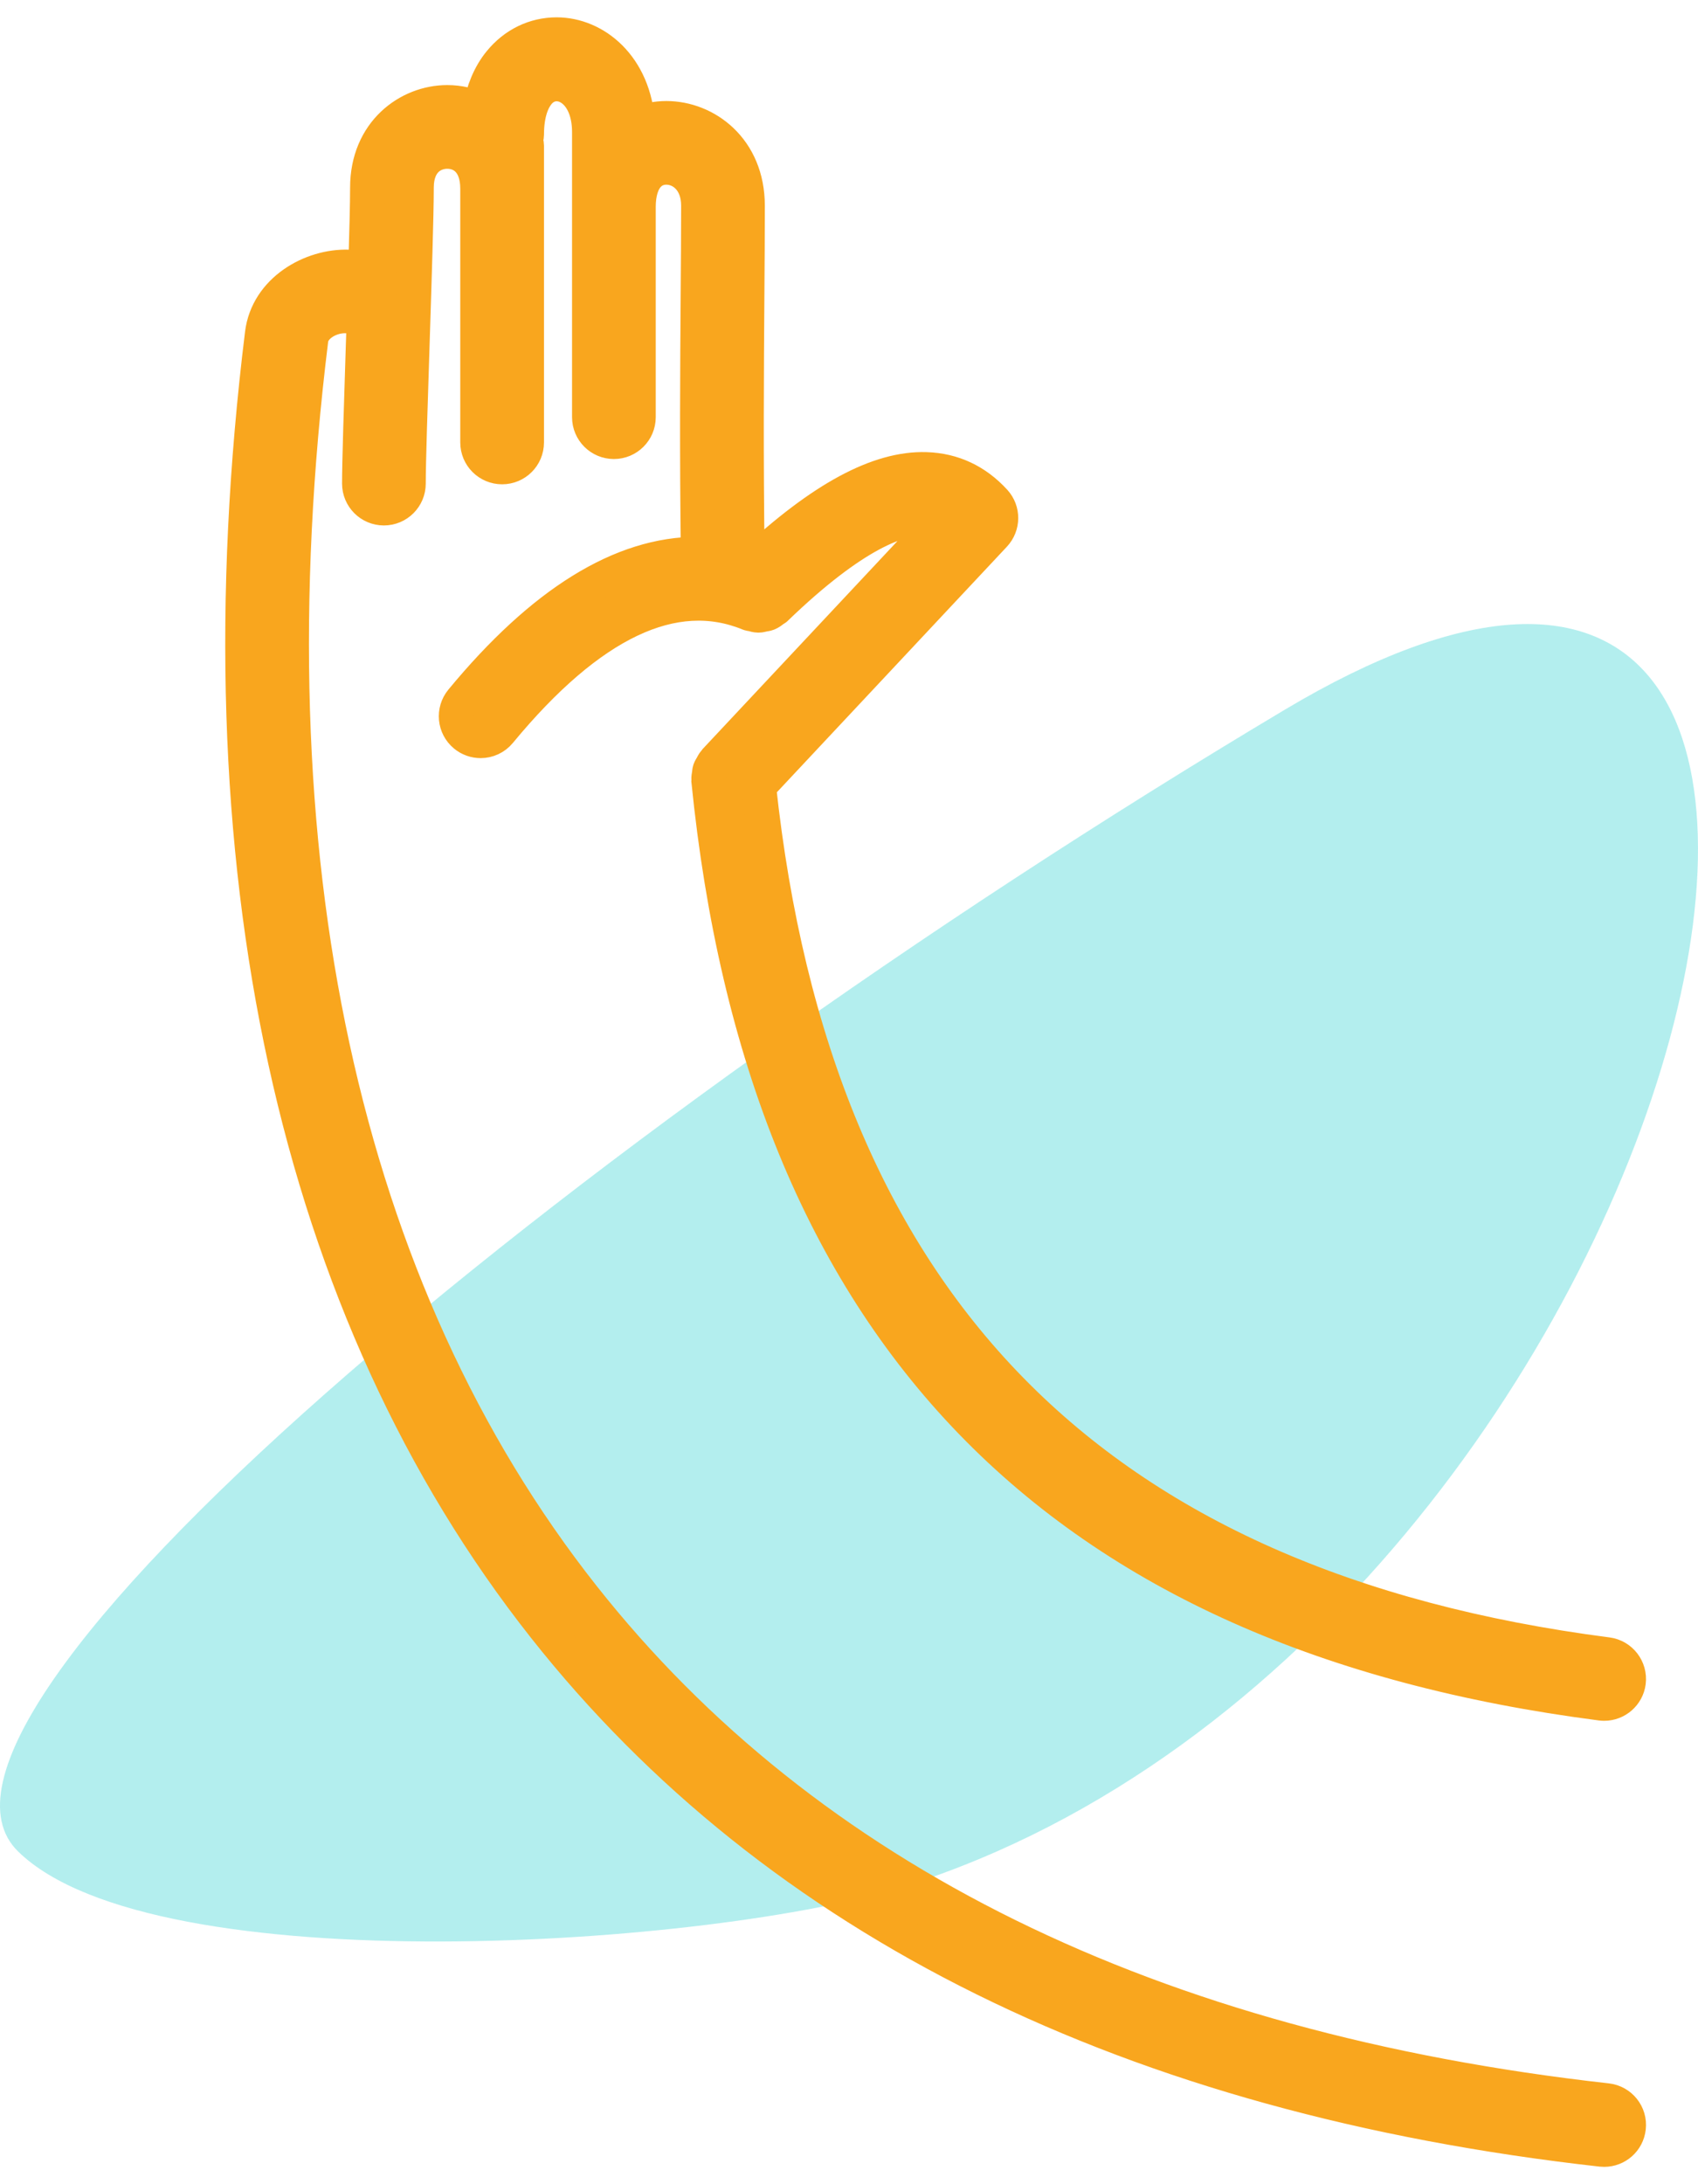 <?xml version="1.0" encoding="UTF-8"?>
<svg width="49px" height="63px" viewBox="0 0 49 63" version="1.1" xmlns="http://www.w3.org/2000/svg" xmlns:xlink="http://www.w3.org/1999/xlink">
    <!-- Generator: sketchtool 53.1 (72631) - https://sketchapp.com -->
    <title>31695EE8-312C-46D4-BF75-4C111AD71384</title>
    <desc>Created with sketchtool.</desc>
    <g id="Mobile-R2" stroke="none" stroke-width="1" fill="none" fill-rule="evenodd">
        <g id="1ab" transform="translate(-31, -147)">
            <g id="Group-2" transform="translate(31, 148)">
                <path d="M26.107,53.408 C49.253,46.078 58.176,6.885 37.071,19.473 C15.966,32.061 -3.47,48.51 0.525,52.406 C4.478,56.261 20.656,55.134 26.107,53.408 Z" id="Oval" fill-opacity="0.3" fill="#00C7C5"></path>
                <path d="M46.371,59.589 C33.223,58.117 23.283,53.227 16.826,45.055 C9.854,36.231 7.138,23.694 8.973,8.799 C9.024,8.385 9.547,8.086 10.009,8.113 C10.474,8.131 10.486,8.423 10.492,8.564 C10.492,8.566 10.493,8.566 10.493,8.568 C10.489,8.696 10.484,8.823 10.48,8.951 C10.424,10.69 10.371,12.334 10.371,12.949 C10.371,13.339 10.688,13.656 11.078,13.656 C11.469,13.656 11.786,13.339 11.786,12.949 C11.786,12.357 11.839,10.724 11.895,8.997 C11.955,7.124 12.018,5.187 12.018,4.411 C12.018,3.641 12.497,3.368 12.908,3.368 C13.33,3.368 13.782,3.651 13.782,4.444 L13.782,11.762 C13.782,12.153 14.099,12.469 14.49,12.469 C14.881,12.469 15.198,12.153 15.198,11.762 L15.198,4.444 L15.198,3.199 C15.198,3.144 15.178,3.095 15.166,3.044 C15.178,2.992 15.198,2.944 15.198,2.888 C15.198,2.228 15.377,1.871 15.527,1.687 C16.008,1.099 17.008,1.493 17.008,2.81 L17.008,11.033 C17.008,11.423 17.325,11.74 17.716,11.74 C18.106,11.74 18.423,11.423 18.423,11.033 L18.423,4.967 C18.423,4.564 18.52,4.247 18.703,4.05 C18.874,3.866 19.083,3.827 19.228,3.827 C19.689,3.827 20.156,4.206 20.156,4.932 C20.156,5.742 20.149,6.618 20.142,7.569 C20.127,9.579 20.11,12.049 20.148,14.982 C17.944,14.975 15.657,16.385 13.325,19.209 C13.076,19.511 13.119,19.956 13.42,20.205 C13.552,20.314 13.712,20.367 13.87,20.367 C14.074,20.367 14.276,20.279 14.416,20.109 C17.025,16.95 19.449,15.803 21.621,16.696 C21.65,16.708 21.68,16.706 21.709,16.713 C21.767,16.729 21.826,16.747 21.886,16.748 C21.937,16.748 21.984,16.732 22.033,16.722 C22.073,16.713 22.113,16.713 22.152,16.697 C22.217,16.671 22.273,16.629 22.329,16.585 C22.345,16.571 22.366,16.566 22.382,16.551 C22.384,16.55 22.385,16.548 22.387,16.546 C22.388,16.546 22.389,16.545 22.389,16.544 C24.654,14.362 25.976,13.918 26.679,13.954 C26.837,13.959 26.982,13.986 27.116,14.038 L20.637,20.951 C20.631,20.957 20.63,20.965 20.624,20.971 C20.59,21.01 20.568,21.056 20.543,21.102 C20.524,21.138 20.499,21.171 20.486,21.209 C20.473,21.247 20.473,21.288 20.467,21.328 C20.458,21.38 20.448,21.43 20.451,21.481 C20.452,21.49 20.449,21.497 20.449,21.505 C22.046,37.383 30.469,46.092 46.201,48.128 C46.232,48.132 46.262,48.134 46.293,48.134 C46.643,48.134 46.948,47.874 46.994,47.518 C47.043,47.131 46.77,46.776 46.383,46.725 C31.507,44.8 23.495,36.604 21.895,21.679 L28.692,14.426 C28.944,14.156 28.948,13.739 28.7,13.466 C28.162,12.877 27.498,12.566 26.726,12.541 C25.349,12.497 23.712,13.387 21.726,15.234 C21.673,15.217 21.62,15.2 21.567,15.185 C21.525,12.17 21.543,9.633 21.558,7.581 C21.565,6.625 21.571,5.746 21.571,4.933 C21.571,3.297 20.364,2.414 19.229,2.414 C18.939,2.414 18.661,2.473 18.404,2.578 C18.302,0.907 17.157,0 16.065,0 C15.431,0 14.851,0.281 14.433,0.792 C14.135,1.155 13.942,1.624 13.849,2.163 C13.558,2.03 13.241,1.954 12.908,1.954 C11.79,1.954 10.603,2.816 10.603,4.411 C10.603,4.865 10.58,5.746 10.549,6.78 C10.396,6.738 10.237,6.708 10.066,6.701 C8.986,6.663 7.721,7.381 7.568,8.627 C5.686,23.904 8.503,36.804 15.716,45.932 C22.415,54.411 32.676,59.479 46.213,60.996 C46.24,60.999 46.267,61 46.293,61 C46.649,61 46.955,60.733 46.995,60.371 C47.04,59.983 46.76,59.633 46.371,59.589 Z" id="Path-Copy-4" stroke="#F9A61E" fill="#F9A61E" fill-rule="nonzero"></path>
            </g>
        </g>
    </g>
</svg>